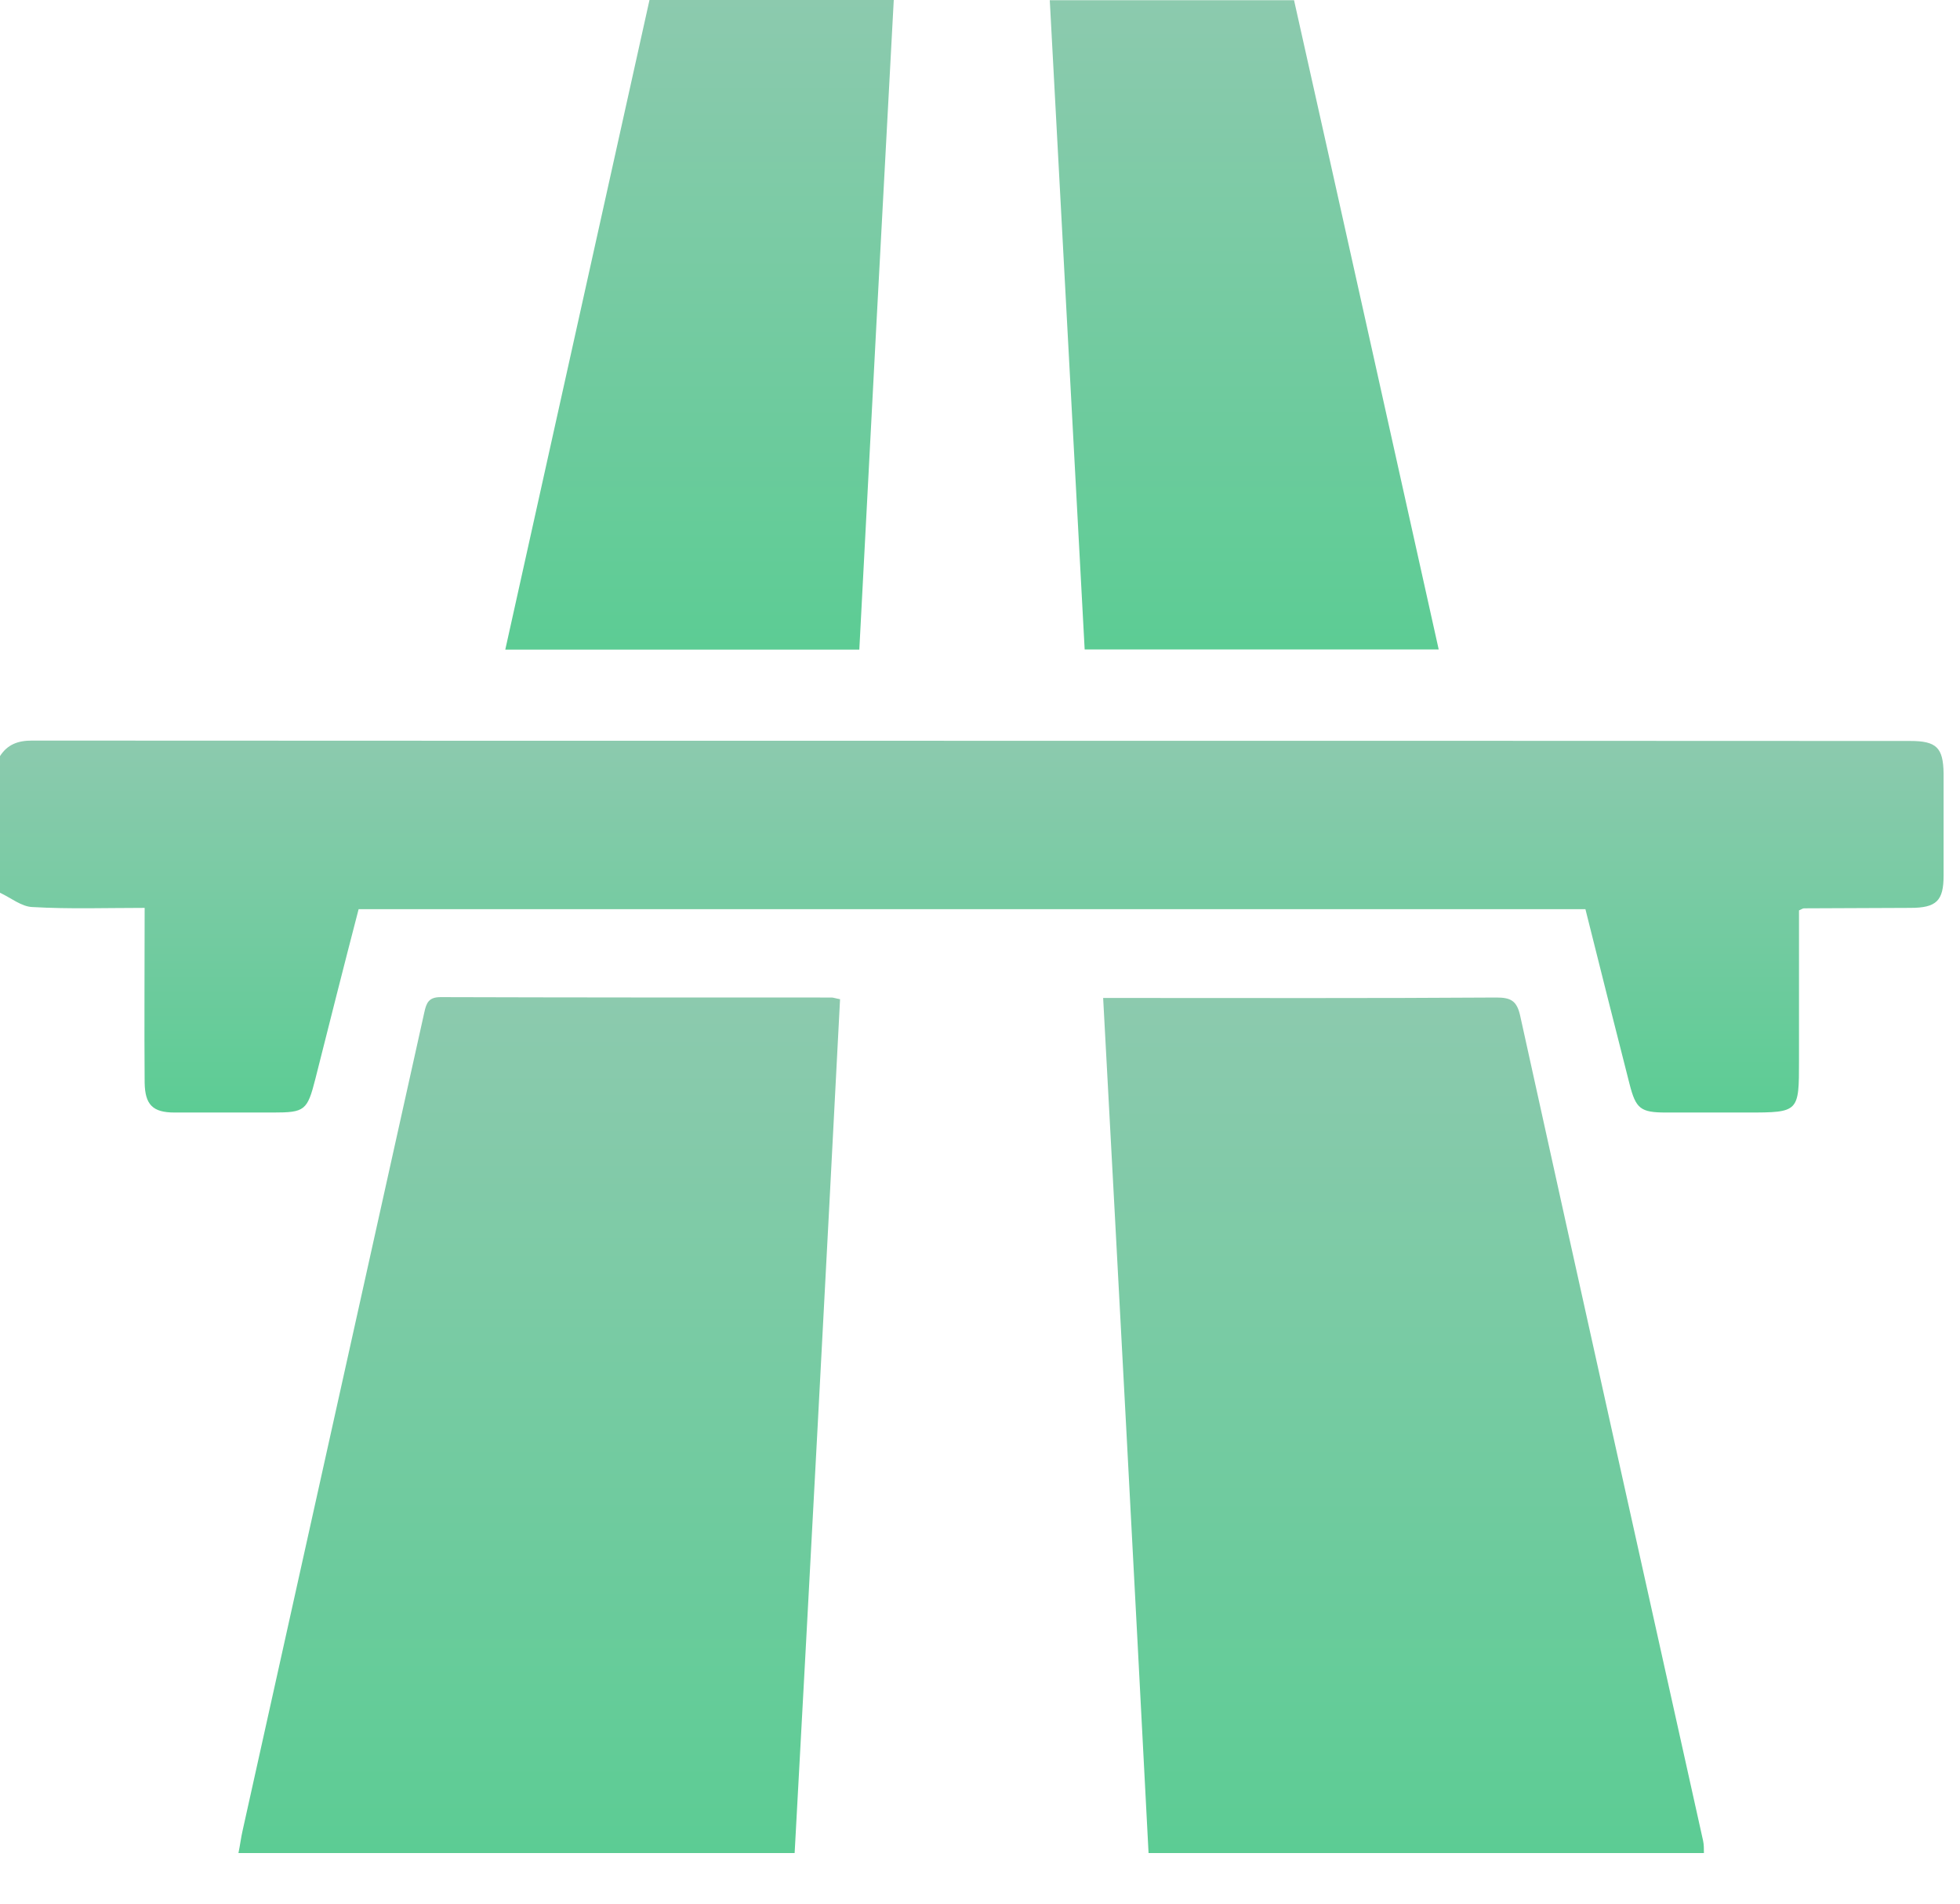 <svg width="35" height="34" viewBox="0 0 35 34" fill="none" xmlns="http://www.w3.org/2000/svg">
<path d="M0 13.504C0.135 13.294 0.323 13.227 0.571 13.227C11.749 13.234 22.936 13.227 34.114 13.234C34.58 13.234 34.7 13.354 34.707 13.811C34.707 14.418 34.707 15.024 34.707 15.638C34.707 16.088 34.58 16.215 34.114 16.215C33.484 16.215 32.853 16.223 32.215 16.223C32.192 16.223 32.177 16.238 32.125 16.26C32.125 17.144 32.125 18.043 32.125 18.942C32.125 19.863 32.125 19.87 31.209 19.87C30.721 19.87 30.24 19.87 29.752 19.87C29.294 19.87 29.212 19.803 29.099 19.361C28.836 18.327 28.574 17.294 28.311 16.238C21.014 16.238 13.716 16.238 6.404 16.238C6.141 17.249 5.886 18.26 5.631 19.271C5.488 19.833 5.443 19.87 4.88 19.87C4.294 19.87 3.709 19.87 3.116 19.87C2.725 19.87 2.59 19.728 2.583 19.338C2.575 18.312 2.583 17.294 2.583 16.215C1.899 16.215 1.239 16.238 0.578 16.2C0.383 16.193 0.195 16.035 0 15.945C0 15.129 0 14.32 0 13.504Z" fill="url(#paint0_linear_0_1)"/>
<path d="M14.19 33.096C10.864 33.096 7.584 33.096 4.258 33.096C4.288 32.954 4.303 32.819 4.333 32.691C5.414 27.823 6.495 22.954 7.576 18.086C7.614 17.906 7.659 17.809 7.869 17.809C10.196 17.816 12.524 17.816 14.851 17.816C14.881 17.816 14.918 17.831 15.001 17.846C14.738 22.932 14.468 28.003 14.19 33.096Z" fill="url(#paint1_linear_0_1)"/>
<path d="M19.699 17.824C19.857 17.824 19.97 17.824 20.075 17.824C22.289 17.824 24.504 17.831 26.719 17.816C26.974 17.816 27.087 17.869 27.147 18.146C28.228 23.059 29.324 27.973 30.413 32.879C30.427 32.946 30.427 33.014 30.427 33.096C27.132 33.096 23.851 33.096 20.51 33.096C20.247 28.025 19.977 22.955 19.699 17.824Z" fill="url(#paint2_linear_0_1)"/>
<path d="M9.023 11.602C9.887 7.707 10.743 3.857 11.598 0C13.055 0 14.489 0 15.96 0C15.75 3.872 15.547 7.73 15.345 11.602C13.228 11.602 11.141 11.602 9.023 11.602Z" fill="url(#paint3_linear_0_1)"/>
<path d="M25.691 11.599C23.581 11.599 21.494 11.599 19.369 11.599C19.159 7.734 18.956 3.884 18.746 0.004C20.21 0.004 21.644 0.004 23.108 0.004C23.971 3.854 24.827 7.719 25.691 11.599Z" fill="url(#paint4_linear_0_1)"/>
<defs>
<linearGradient id="paint0_linear_0_1" x1="17.354" y1="19.87" x2="17.354" y2="13.227" gradientUnits="userSpaceOnUse">
<stop stop-color="#5CCC94"/>
<stop offset="1" stop-color="#8CCAAE"/>
</linearGradient>
<linearGradient id="paint1_linear_0_1" x1="9.629" y1="33.096" x2="9.629" y2="17.809" gradientUnits="userSpaceOnUse">
<stop stop-color="#5CCC94"/>
<stop offset="1" stop-color="#8CCAAE"/>
</linearGradient>
<linearGradient id="paint2_linear_0_1" x1="25.063" y1="33.096" x2="25.063" y2="17.816" gradientUnits="userSpaceOnUse">
<stop stop-color="#5CCC94"/>
<stop offset="1" stop-color="#8CCAAE"/>
</linearGradient>
<linearGradient id="paint3_linear_0_1" x1="12.492" y1="11.602" x2="12.492" y2="6.13158e-08" gradientUnits="userSpaceOnUse">
<stop stop-color="#5CCC94"/>
<stop offset="1" stop-color="#8CCAAE"/>
</linearGradient>
<linearGradient id="paint4_linear_0_1" x1="22.218" y1="11.599" x2="22.218" y2="0.004" gradientUnits="userSpaceOnUse">
<stop stop-color="#5CCC94"/>
<stop offset="1" stop-color="#8CCAAE"/>
</linearGradient>
</defs>
</svg>
